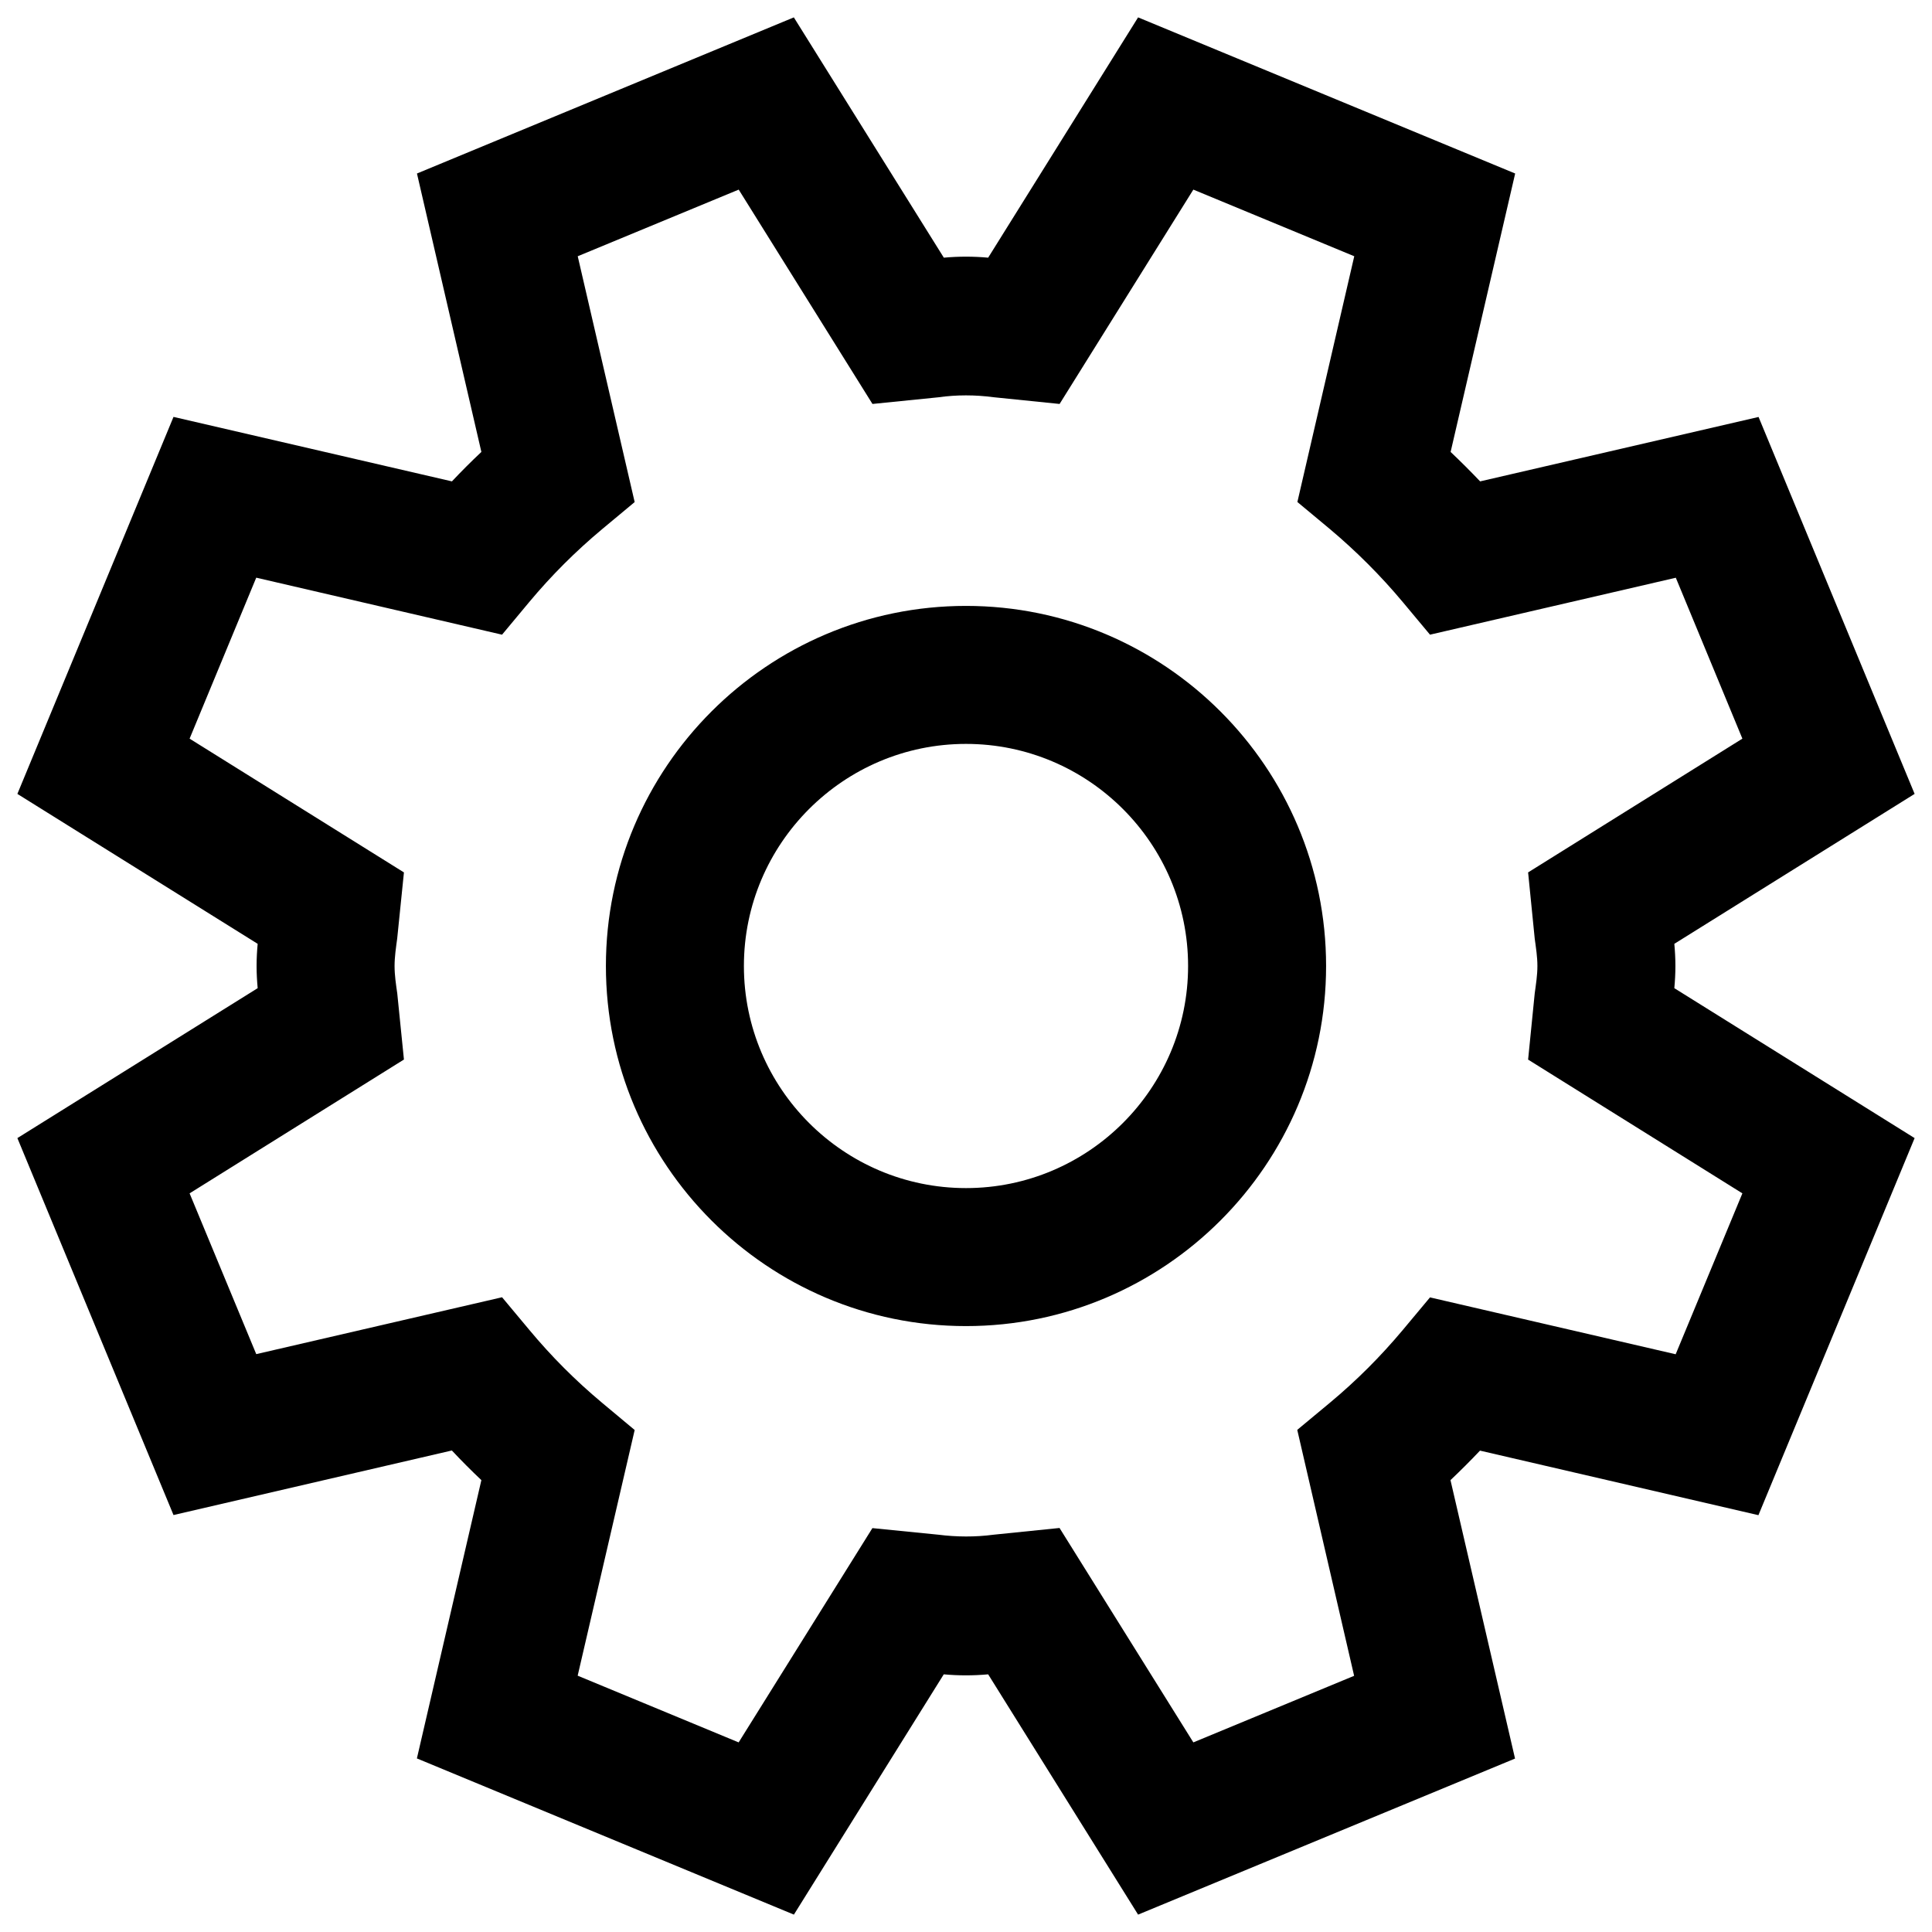 <svg xmlns="http://www.w3.org/2000/svg" viewBox="0 0 448 448" enable-background="new 0 0 448 448"><path d="M184.094 443.969l-87.422-36.219 14.953-64.531c-2.344-2.219-4.625-4.5-6.844-6.875l-64.547 14.969-36.203-87.407 55.719-34.766c-.156-1.703-.25-3.406-.25-5.141s.094-3.453.25-5.141l-55.719-34.764 36.203-87.422 64.563 14.953c2.203-2.344 4.484-4.625 6.828-6.828l-14.937-64.563 87.391-36.203 34.781 55.719c3.406-.313 6.906-.313 10.281 0l34.766-55.719 87.438 36.203-14.969 64.563c2.344 2.219 4.625 4.5 6.844 6.828l64.563-14.938 36.188 87.406-55.719 34.766c.156 1.688.25 3.406.25 5.141s-.094 3.453-.25 5.141l55.719 34.766-36.219 87.438-64.563-14.969c-2.219 2.344-4.5 4.625-6.844 6.844l14.969 64.563-87.406 36.188-34.766-55.719c-3.438.313-6.891.313-10.297 0l-34.751 55.717zm61.594-89.656l31.031 49.719 37.281-15.438-13.188-57.031 7.563-6.281c6.188-5.156 11.719-10.688 16.906-16.875l6.313-7.563 56.969 13.188 15.469-37.313-49.688-31.016 1.531-15.328c.281-2.109.625-4.203.625-6.375s-.344-4.266-.625-6.375l-1.531-15.328 49.688-31.016-15.438-37.313-57 13.203-6.313-7.563c-5.094-6.094-10.781-11.781-16.875-16.906l-7.563-6.297 13.188-56.984-37.313-15.453-31.016 49.703-15.328-1.563c-4.219-.563-8.563-.578-12.75.016l-15.313 1.547-31.016-49.703-37.328 15.453 13.203 57-7.563 6.297c-6.188 5.172-11.719 10.703-16.891 16.891l-6.297 7.563-57-13.219-15.453 37.328 49.703 31.016-1.563 15.328c-.281 2.109-.609 4.203-.609 6.375s.328 4.281.625 6.375l1.547 15.313-49.703 31.031 15.456 37.281 57-13.188 6.313 7.563c5.156 6.188 10.672 11.719 16.875 16.906l7.563 6.313-13.219 56.969 37.328 15.469 31.016-49.688 15.328 1.531c4.156.531 8.531.563 12.75 0l15.312-1.562zm-21.688-46.813c-46.047 0-83.5-37.469-83.5-83.5 0-46.047 37.453-83.5 83.5-83.5 46.031 0 83.5 37.453 83.5 83.5 0 46.031-37.469 83.5-83.5 83.5zm0-135c-28.391 0-51.5 23.109-51.5 51.5s23.109 51.5 51.5 51.5 51.5-23.109 51.5-51.5-23.109-51.5-51.5-51.5z"/></svg>